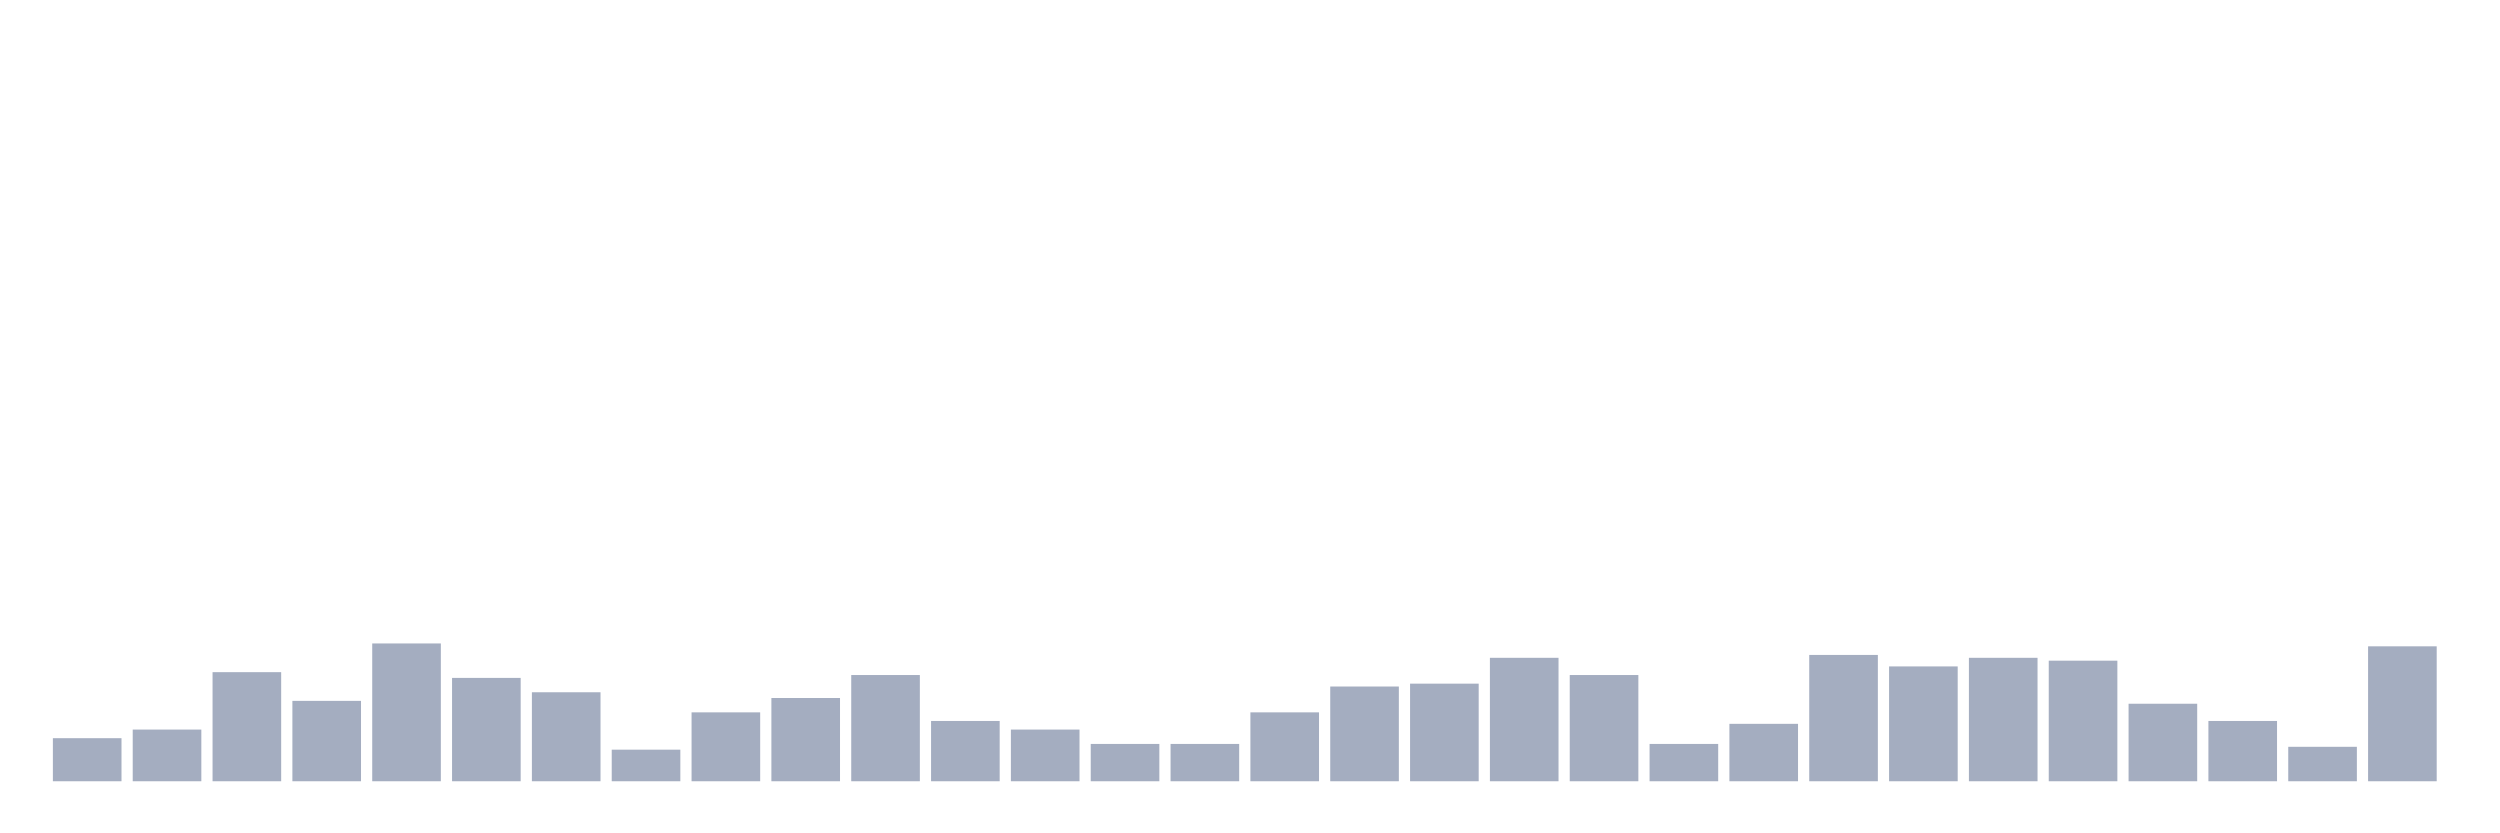 <svg xmlns="http://www.w3.org/2000/svg" viewBox="0 0 480 160"><g transform="translate(10,10)"><rect class="bar" x="0.153" width="13.175" y="131.732" height="8.268" fill="rgb(164,173,192)"></rect><rect class="bar" x="15.482" width="13.175" y="130.079" height="9.921" fill="rgb(164,173,192)"></rect><rect class="bar" x="30.81" width="13.175" y="119.055" height="20.945" fill="rgb(164,173,192)"></rect><rect class="bar" x="46.138" width="13.175" y="124.567" height="15.433" fill="rgb(164,173,192)"></rect><rect class="bar" x="61.466" width="13.175" y="113.543" height="26.457" fill="rgb(164,173,192)"></rect><rect class="bar" x="76.794" width="13.175" y="120.157" height="19.843" fill="rgb(164,173,192)"></rect><rect class="bar" x="92.123" width="13.175" y="122.913" height="17.087" fill="rgb(164,173,192)"></rect><rect class="bar" x="107.451" width="13.175" y="133.937" height="6.063" fill="rgb(164,173,192)"></rect><rect class="bar" x="122.779" width="13.175" y="126.772" height="13.228" fill="rgb(164,173,192)"></rect><rect class="bar" x="138.107" width="13.175" y="124.016" height="15.984" fill="rgb(164,173,192)"></rect><rect class="bar" x="153.436" width="13.175" y="119.606" height="20.394" fill="rgb(164,173,192)"></rect><rect class="bar" x="168.764" width="13.175" y="128.425" height="11.575" fill="rgb(164,173,192)"></rect><rect class="bar" x="184.092" width="13.175" y="130.079" height="9.921" fill="rgb(164,173,192)"></rect><rect class="bar" x="199.42" width="13.175" y="132.835" height="7.165" fill="rgb(164,173,192)"></rect><rect class="bar" x="214.748" width="13.175" y="132.835" height="7.165" fill="rgb(164,173,192)"></rect><rect class="bar" x="230.077" width="13.175" y="126.772" height="13.228" fill="rgb(164,173,192)"></rect><rect class="bar" x="245.405" width="13.175" y="121.811" height="18.189" fill="rgb(164,173,192)"></rect><rect class="bar" x="260.733" width="13.175" y="121.26" height="18.74" fill="rgb(164,173,192)"></rect><rect class="bar" x="276.061" width="13.175" y="116.299" height="23.701" fill="rgb(164,173,192)"></rect><rect class="bar" x="291.39" width="13.175" y="119.606" height="20.394" fill="rgb(164,173,192)"></rect><rect class="bar" x="306.718" width="13.175" y="132.835" height="7.165" fill="rgb(164,173,192)"></rect><rect class="bar" x="322.046" width="13.175" y="128.976" height="11.024" fill="rgb(164,173,192)"></rect><rect class="bar" x="337.374" width="13.175" y="115.748" height="24.252" fill="rgb(164,173,192)"></rect><rect class="bar" x="352.702" width="13.175" y="117.953" height="22.047" fill="rgb(164,173,192)"></rect><rect class="bar" x="368.031" width="13.175" y="116.299" height="23.701" fill="rgb(164,173,192)"></rect><rect class="bar" x="383.359" width="13.175" y="116.85" height="23.15" fill="rgb(164,173,192)"></rect><rect class="bar" x="398.687" width="13.175" y="125.118" height="14.882" fill="rgb(164,173,192)"></rect><rect class="bar" x="414.015" width="13.175" y="128.425" height="11.575" fill="rgb(164,173,192)"></rect><rect class="bar" x="429.344" width="13.175" y="133.386" height="6.614" fill="rgb(164,173,192)"></rect><rect class="bar" x="444.672" width="13.175" y="114.094" height="25.906" fill="rgb(164,173,192)"></rect></g></svg>